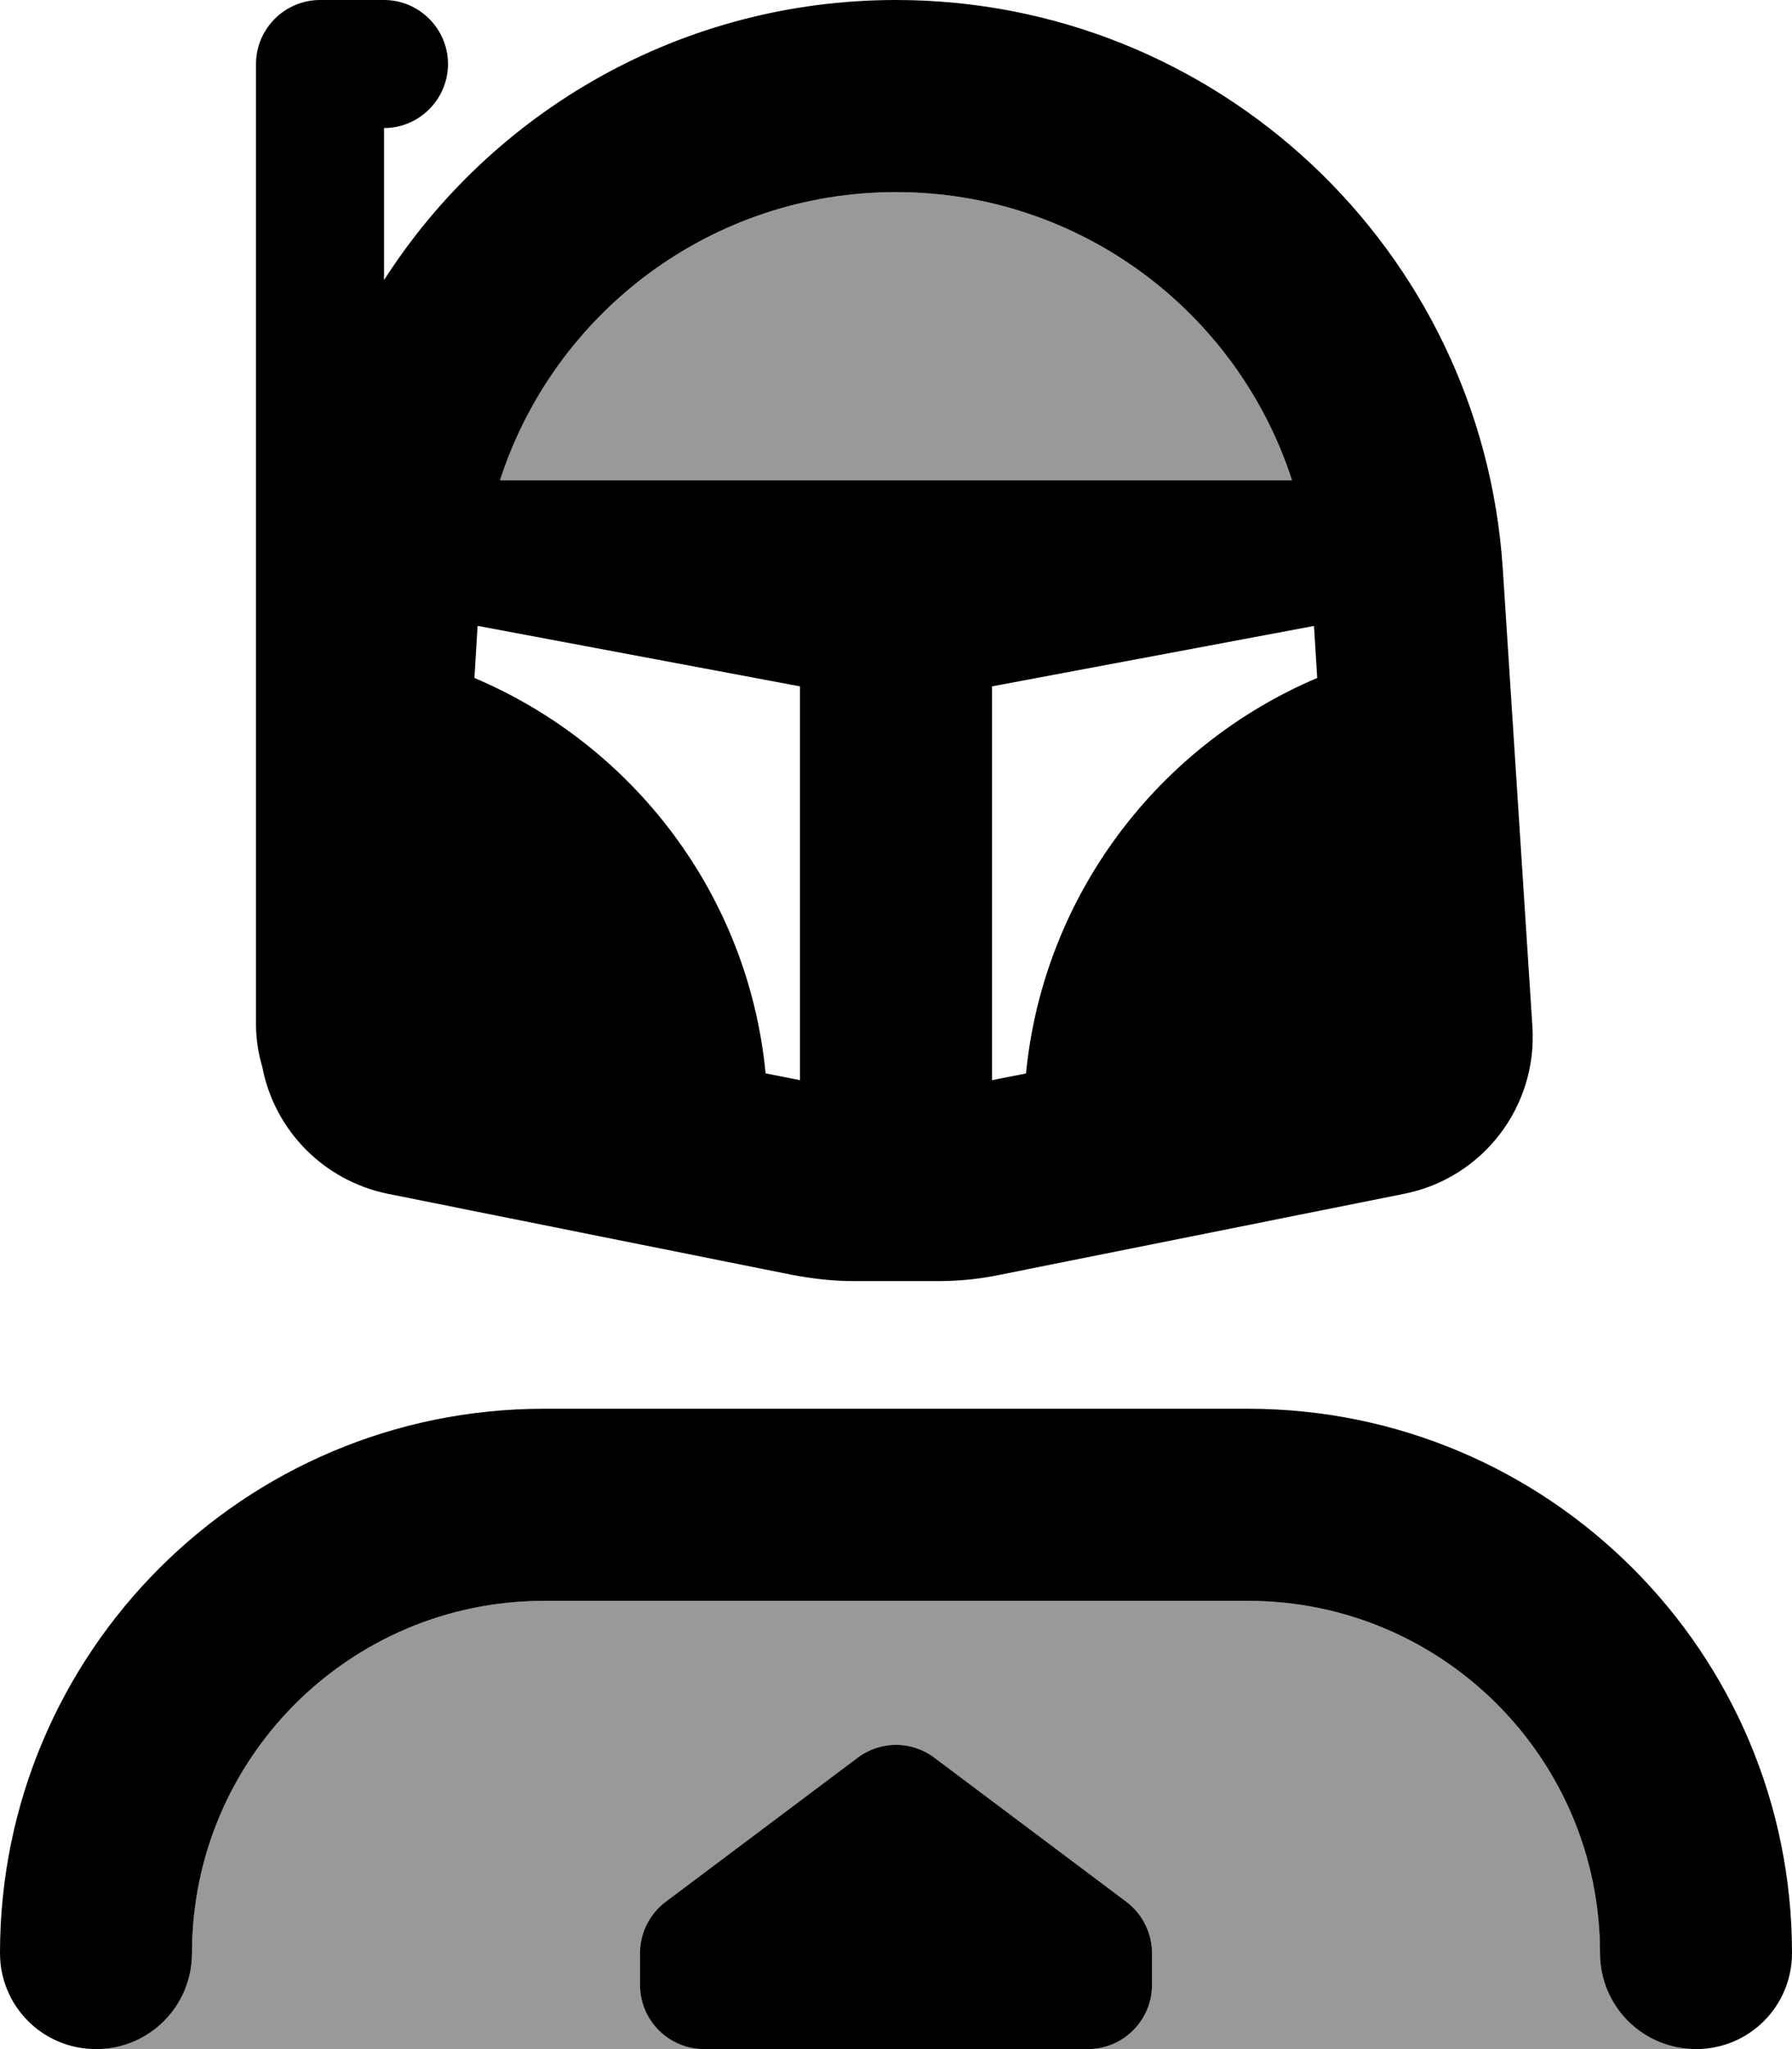 <svg xmlns="http://www.w3.org/2000/svg" viewBox="0 0 448 512"><!--! Font Awesome Pro 7.1.0 by @fontawesome - https://fontawesome.com License - https://fontawesome.com/license (Commercial License) Copyright 2025 Fonticons, Inc. --><path opacity=".4" fill="currentColor" d="M24 512c13.4-.1 24-10.8 24-24 0-48.6 39.4-88 88-88l176 0c48.6 0 88 39.4 88 88 0 13.2 10.6 23.9 23.7 24L272 512c8.8 0 16-7.2 16-16l0-8c0-5-2.4-9.8-6.4-12.8l-48-36c-5.7-4.3-13.5-4.3-19.2 0l-48 36c-4 3-6.4 7.8-6.4 12.8l0 8c0 8.8 7.2 16 16 16L24 512zM125 120c13.6-42 52.9-72 99-72s85.4 30 99 72L125 120z"/><path fill="currentColor" d="M80 0C71.2 0 64 7.2 64 16l0 240c0 3.7 .6 7.3 1.6 10.7 3 15.6 15.2 28.3 31.4 31.6l100.8 20.2c5.2 1 10.4 1.6 15.7 1.6l20.9 0c5.3 0 10.5-.5 15.7-1.6L351 298.3c19.7-3.9 33.4-21.8 32.1-41.8l-7.4-114.3C370.5 62.2 304.1 0 224 0 170.5 0 123.1 27.7 96 70l0-38c8.8 0 16-7.2 16-16S104.8 0 96 0L80 0zm45 120c13.6-42 52.9-72 99-72s85.4 30 99 72L125 120zm-5.5 36.4l80.5 15.1 0 98.4-8.6-1.7c-4.3-44.6-33.1-82-72.8-98.8l.8-13zM256.6 268.2l-8.6 1.7 0-98.4 80.5-15.1 .8 13c-39.6 16.8-68.4 54.2-72.8 98.8zM136 400l176 0c48.6 0 88 39.4 88 88 0 13.3 10.7 24 24 24s24-10.7 24-24c0-75.1-60.9-136-136-136l-176 0c-75.1 0-136 60.9-136 136 0 13.3 10.7 24 24 24s24-10.7 24-24c0-48.6 39.4-88 88-88zm30.4 75.2c-4 3-6.4 7.8-6.4 12.8l0 8c0 8.8 7.2 16 16 16l96 0c8.8 0 16-7.2 16-16l0-8c0-5-2.4-9.8-6.4-12.8l-48-36c-5.7-4.3-13.5-4.3-19.2 0l-48 36z"/></svg>